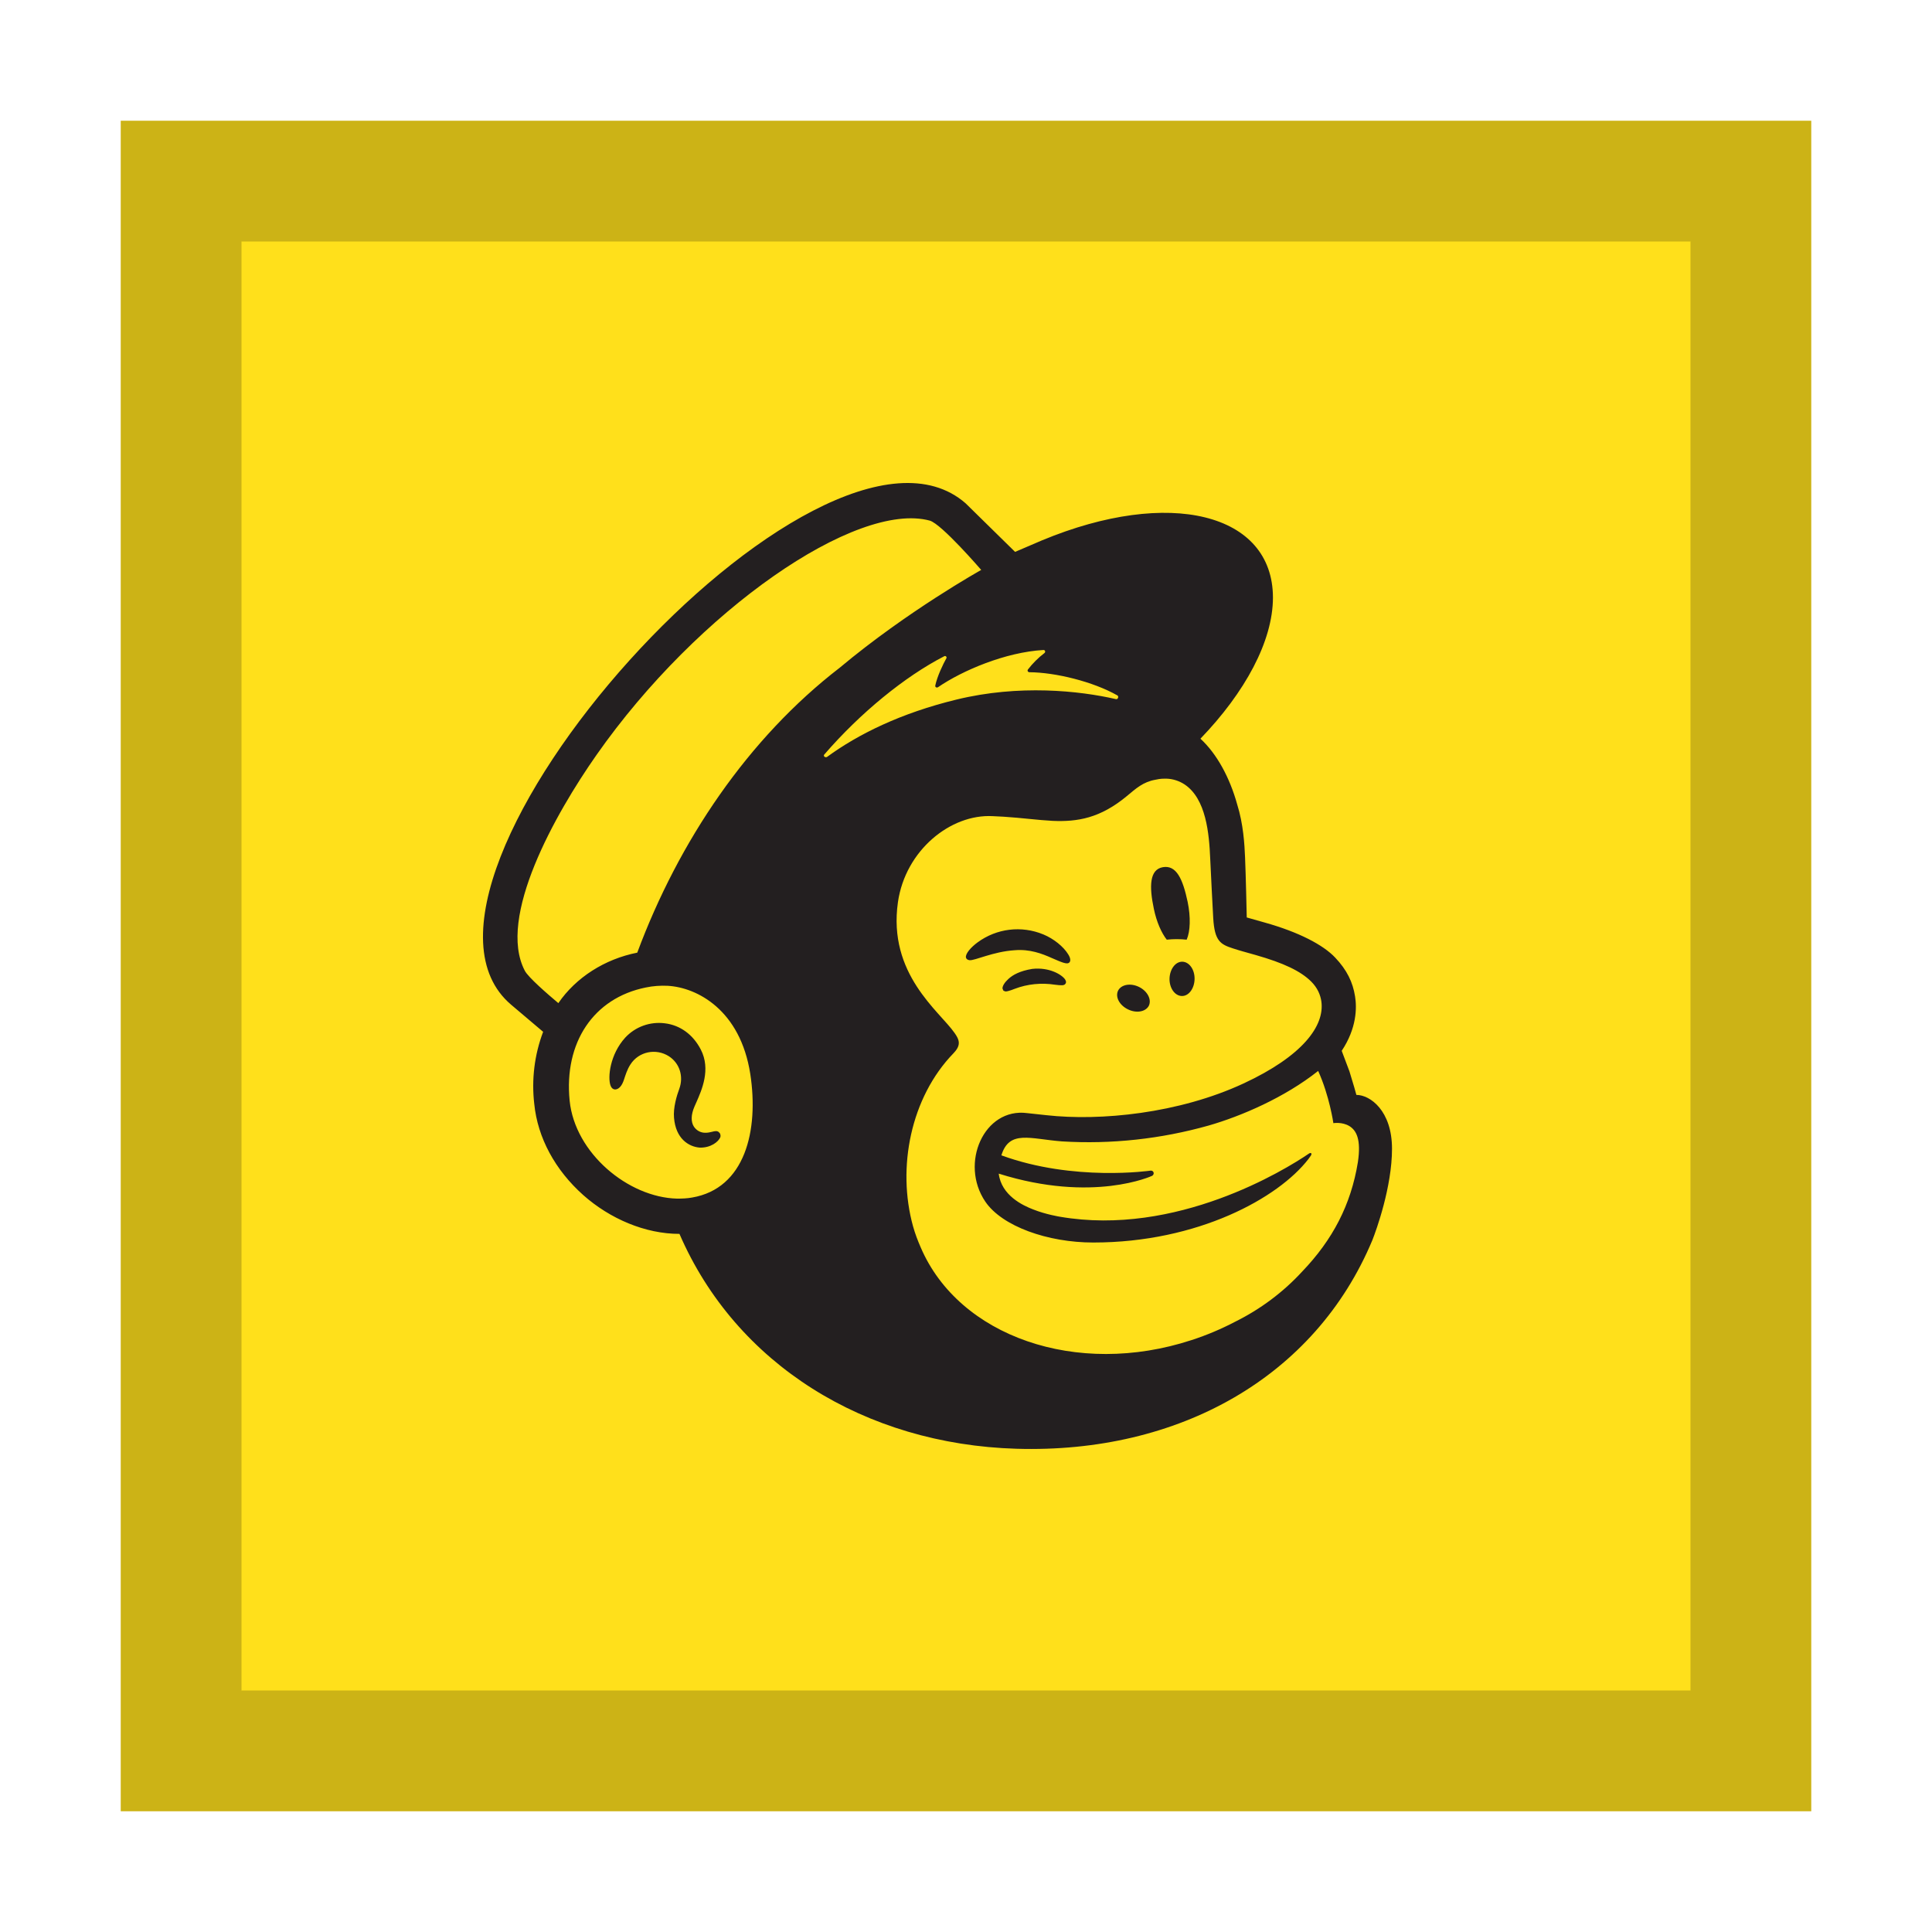 <svg width="32" height="32" viewBox="0 0 32 32" xmlns="http://www.w3.org/2000/svg">
  <polygon fill="#FFE01B" points="2 2 30 2 30 30 2 30"/>
  <path fill="#000" opacity="0.2" d="M28,4 L28,28 L4,28 L4,4 L28,4 Z M30,2 L2,2 L2,30 L30,30 L30,2 Z"/>
  <path fill="#231F20" d="M19.325,15.564 C19.434,15.552 19.546,15.552 19.655,15.564 C19.715,15.427 19.724,15.193 19.671,14.937 C19.59,14.556 19.484,14.326 19.262,14.363 C19.041,14.4 19.031,14.675 19.112,15.056 C19.156,15.268 19.237,15.452 19.325,15.564 L19.325,15.564 Z M17.419,15.867 C17.578,15.935 17.674,15.982 17.712,15.941 C17.737,15.917 17.731,15.867 17.693,15.807 C17.615,15.679 17.453,15.548 17.281,15.477 C16.919,15.327 16.508,15.377 16.193,15.608 C16.086,15.686 15.987,15.795 15.999,15.86 C16.005,15.882 16.021,15.898 16.058,15.904 C16.146,15.913 16.451,15.761 16.804,15.739 C17.054,15.717 17.259,15.795 17.419,15.867 L17.419,15.867 Z M17.097,16.048 C16.891,16.082 16.776,16.147 16.704,16.213 C16.642,16.269 16.604,16.328 16.604,16.372 L16.62,16.409 L16.654,16.422 C16.701,16.422 16.807,16.378 16.807,16.378 C17.019,16.297 17.25,16.275 17.475,16.31 C17.578,16.322 17.628,16.328 17.649,16.291 C17.656,16.282 17.665,16.26 17.643,16.225 C17.593,16.147 17.384,16.016 17.097,16.048 L17.097,16.048 Z M18.682,16.718 C18.822,16.787 18.975,16.759 19.028,16.659 C19.078,16.556 19.006,16.416 18.866,16.347 C18.726,16.278 18.573,16.306 18.52,16.406 C18.467,16.512 18.542,16.65 18.682,16.718 Z M19.584,15.929 C19.468,15.926 19.375,16.054 19.371,16.21 C19.368,16.366 19.459,16.494 19.574,16.497 C19.69,16.5 19.783,16.372 19.786,16.216 C19.789,16.06 19.699,15.932 19.584,15.929 Z M11.912,18.758 C11.884,18.724 11.838,18.734 11.794,18.746 C11.76,18.755 11.722,18.762 11.688,18.762 C11.61,18.765 11.538,18.727 11.494,18.662 C11.441,18.581 11.444,18.462 11.504,18.325 L11.532,18.262 C11.622,18.057 11.778,17.713 11.607,17.383 C11.479,17.136 11.267,16.98 11.011,16.949 C10.768,16.918 10.524,17.005 10.356,17.186 C10.103,17.464 10.063,17.844 10.112,17.979 C10.131,18.029 10.159,18.041 10.178,18.044 C10.222,18.05 10.284,18.019 10.325,17.91 L10.337,17.876 C10.356,17.819 10.387,17.713 10.443,17.629 C10.58,17.417 10.864,17.358 11.079,17.495 C11.079,17.495 11.079,17.495 11.079,17.495 C11.257,17.61 11.326,17.829 11.251,18.035 C11.211,18.141 11.148,18.347 11.164,18.515 C11.192,18.855 11.401,18.992 11.588,19.008 C11.772,19.014 11.9,18.911 11.931,18.836 C11.941,18.796 11.925,18.768 11.912,18.758 L11.912,18.758 L11.912,18.758 Z M22.466,18.135 C22.46,18.11 22.413,17.944 22.351,17.745 L22.223,17.405 C22.472,17.03 22.475,16.693 22.444,16.503 C22.407,16.269 22.31,16.066 22.114,15.86 C21.917,15.651 21.515,15.439 20.947,15.28 L20.65,15.196 C20.65,15.183 20.635,14.494 20.622,14.198 C20.613,13.985 20.594,13.649 20.491,13.321 C20.367,12.875 20.154,12.485 19.883,12.235 C20.622,11.468 21.084,10.619 21.084,9.896 C21.081,8.498 19.368,8.074 17.259,8.95 L16.813,9.141 C16.539,8.872 16.267,8.604 15.993,8.336 C13.585,6.233 6.063,14.609 8.468,16.643 L8.996,17.09 C8.852,17.47 8.802,17.882 8.849,18.284 C8.905,18.846 9.195,19.379 9.66,19.794 C10.103,20.187 10.686,20.437 11.254,20.437 C12.19,22.599 14.327,23.921 16.835,23.996 C19.524,24.077 21.783,22.811 22.731,20.54 C22.794,20.381 23.056,19.66 23.056,19.027 C23.056,18.397 22.694,18.135 22.466,18.135 Z M11.463,19.835 C11.382,19.85 11.298,19.853 11.214,19.853 C10.403,19.832 9.523,19.099 9.435,18.231 C9.339,17.27 9.829,16.531 10.696,16.356 C10.814,16.331 10.939,16.322 11.061,16.328 C11.547,16.356 12.262,16.728 12.427,17.788 C12.571,18.727 12.34,19.685 11.463,19.835 L11.463,19.835 Z M10.555,15.779 C10.016,15.885 9.538,16.191 9.248,16.615 C9.074,16.469 8.749,16.188 8.693,16.079 C8.228,15.196 9.198,13.477 9.878,12.507 C11.557,10.108 14.184,8.295 15.4,8.623 C15.597,8.679 16.252,9.44 16.252,9.44 C16.252,9.44 15.035,10.117 13.909,11.059 C12.39,12.229 11.242,13.932 10.555,15.779 L10.555,15.779 Z M19.081,19.476 C19.1,19.467 19.109,19.448 19.109,19.429 C19.106,19.404 19.084,19.386 19.059,19.389 C19.059,19.389 19.059,19.389 19.059,19.389 C19.059,19.389 17.787,19.576 16.586,19.136 C16.717,18.709 17.063,18.865 17.59,18.905 C18.407,18.955 19.228,18.865 20.017,18.643 C20.56,18.487 21.278,18.178 21.833,17.738 C22.02,18.15 22.085,18.603 22.085,18.603 C22.085,18.603 22.229,18.578 22.351,18.652 C22.466,18.724 22.547,18.871 22.491,19.248 C22.376,19.956 22.073,20.534 21.568,21.061 C21.253,21.404 20.875,21.685 20.46,21.891 C20.229,22.012 19.986,22.115 19.736,22.196 C17.83,22.82 15.881,22.134 15.25,20.661 C15.201,20.549 15.157,20.434 15.123,20.312 C14.854,19.342 15.082,18.178 15.793,17.445 C15.837,17.398 15.881,17.342 15.881,17.274 C15.881,17.214 15.843,17.155 15.812,17.111 C15.562,16.749 14.701,16.135 14.873,14.94 C14.998,14.082 15.746,13.48 16.442,13.518 L16.62,13.527 C16.923,13.546 17.185,13.583 17.434,13.596 C17.849,13.614 18.223,13.552 18.666,13.184 C18.816,13.059 18.935,12.95 19.137,12.915 C19.159,12.912 19.212,12.894 19.318,12.897 C19.428,12.9 19.531,12.934 19.621,12.993 C19.977,13.231 20.027,13.805 20.045,14.223 C20.055,14.463 20.086,15.04 20.095,15.208 C20.117,15.589 20.217,15.642 20.42,15.708 C20.532,15.745 20.638,15.773 20.794,15.817 C21.265,15.951 21.543,16.085 21.717,16.257 C21.823,16.363 21.87,16.478 21.886,16.587 C21.942,16.993 21.574,17.492 20.594,17.947 C19.524,18.443 18.227,18.571 17.331,18.471 L17.016,18.437 C16.299,18.34 15.89,19.27 16.32,19.903 C16.598,20.312 17.353,20.58 18.108,20.58 C19.842,20.58 21.175,19.841 21.671,19.198 L21.711,19.142 C21.736,19.105 21.714,19.086 21.683,19.105 C21.278,19.382 19.481,20.484 17.556,20.153 C17.556,20.153 17.322,20.116 17.11,20.031 C16.941,19.966 16.586,19.8 16.542,19.439 C18.105,19.931 19.081,19.476 19.081,19.476 L19.081,19.476 Z M13.653,12.497 C14.249,11.808 14.985,11.206 15.64,10.869 C15.662,10.857 15.687,10.881 15.675,10.903 C15.622,10.997 15.522,11.203 15.491,11.356 C15.488,11.371 15.497,11.384 15.512,11.387 C15.519,11.387 15.528,11.387 15.534,11.384 C15.943,11.103 16.654,10.803 17.281,10.766 C17.309,10.763 17.322,10.797 17.3,10.816 C17.197,10.894 17.103,10.988 17.025,11.09 C17.016,11.103 17.019,11.119 17.032,11.128 C17.035,11.131 17.041,11.134 17.047,11.134 C17.484,11.137 18.105,11.29 18.507,11.518 C18.535,11.533 18.517,11.587 18.485,11.58 C17.877,11.44 16.879,11.334 15.843,11.587 C14.92,11.811 14.212,12.161 13.697,12.538 C13.663,12.554 13.631,12.519 13.653,12.497 L13.653,12.497 Z"/>
</svg>